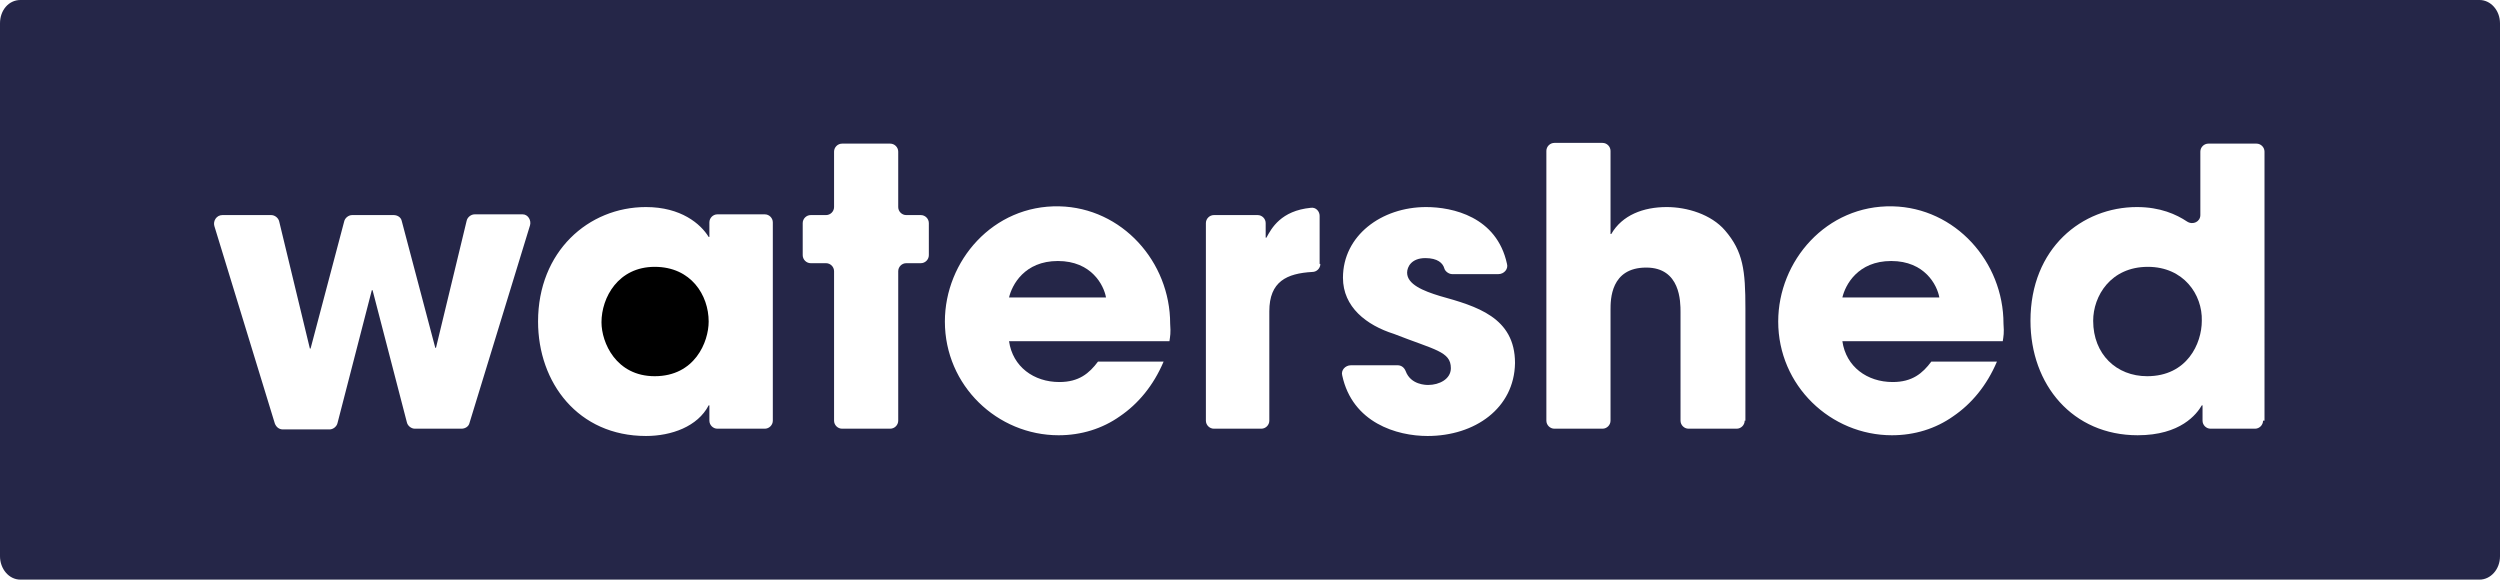 <?xml version="1.0" ?>
<svg xmlns="http://www.w3.org/2000/svg" class="logo-module--logo--3RFCU" viewBox="0 0 342.9 79.5" enable-background="new 0 0 342.9 79.5" xml:space="preserve">
	<path fill="#252648" d="M259.4,35.8c-4.6,0-6.3,3.3-6.7,5h13.3C265.7,39.1,264,35.8,259.4,35.8"/>
	<path fill="currentColor" d="M89.8,36.6c-5,0-7.3,4.2-7.3,7.6c0,2.8,2,7.4,7.3,7.4c5.5,0,7.4-4.7,7.4-7.5C97.2,40.5,94.8,36.6,89.8,36.6"/>
	<path fill="#252648" d="M145.1,35.8c-4.6,0-6.3,3.3-6.7,5h13.3C151.4,39.1,149.7,35.8,145.1,35.8"/>
	<path fill="#252648" d="M294.6,36.6c-5.1,0-7.5,4-7.5,7.4c0,4.6,3.2,7.6,7.4,7.6c5.5,0,7.5-4.5,7.5-7.6  C302.1,40.4,299.5,36.6,294.6,36.6"/>
	<path fill="#252648" d="M340.1,0H2.8C1.2,0,0,1.4,0,3.2v73.1c0,1.7,1.2,3.2,2.8,3.2h337.3c1.5,0,2.8-1.4,2.8-3.2V3.2  C342.9,1.4,341.6,0,340.1,0 M72.7,30.9L64.4,58c-0.1,0.5-0.6,0.8-1.1,0.8h-6.4c-0.5,0-1-0.4-1.1-0.9l-4.7-18.1H51L46.3,58  c-0.1,0.5-0.6,0.9-1.1,0.9h-6.4c-0.5,0-0.9-0.3-1.1-0.8l-8.3-27.1c-0.2-0.7,0.3-1.5,1.1-1.5h6.7c0.5,0,1,0.4,1.1,0.9l4.2,17.4h0.1  l4.6-17.4c0.1-0.5,0.6-0.9,1.1-0.9h5.7c0.5,0,1,0.3,1.1,0.8l4.6,17.4h0.1l4.2-17.4c0.1-0.5,0.6-0.9,1.1-0.9h6.6  C72.4,29.4,72.9,30.2,72.7,30.9 M106,57.7c0,0.6-0.5,1.1-1.1,1.1h-6.5c-0.6,0-1.1-0.5-1.1-1.1v-2.1h-0.1c-1.5,2.9-5.1,4.2-8.6,4.2  c-9.3,0-14.8-7.3-14.8-15.7c0-9.6,6.9-15.7,14.8-15.7c4.8,0,7.5,2.3,8.6,4.1h0.1v-2c0-0.6,0.5-1.1,1.1-1.1h6.5  c0.6,0,1.1,0.5,1.1,1.1V57.7z M127.4,35c0,0.6-0.5,1.1-1.1,1.1h-2c-0.6,0-1.1,0.5-1.1,1.1v20.5c0,0.6-0.5,1.1-1.1,1.1h-6.6  c-0.6,0-1.1-0.5-1.1-1.1V37.2c0-0.6-0.5-1.1-1.1-1.1h-2.1c-0.6,0-1.1-0.5-1.1-1.1v-4.4c0-0.6,0.5-1.1,1.1-1.1h2.1  c0.6,0,1.1-0.5,1.1-1.1v-7.6c0-0.6,0.5-1.1,1.1-1.1h6.6c0.6,0,1.1,0.5,1.1,1.1v7.6c0,0.6,0.5,1.1,1.1,1.1h2c0.6,0,1.1,0.5,1.1,1.1  V35z M160.4,46.8h-22c0.5,3.5,3.4,5.6,6.9,5.6c2.7,0,4.1-1.2,5.3-2.8h9c-1.4,3.3-3.5,5.8-6,7.5c-2.4,1.7-5.3,2.6-8.4,2.6  c-8.4,0-15.6-6.8-15.6-15.6c0-8.3,6.6-16,15.7-15.8c8.6,0.2,15.2,7.6,15.2,16.1C160.6,45.7,160.5,46.1,160.4,46.8 M181.1,36.2  c0,0.6-0.5,1.1-1.1,1.1c-3.5,0.2-5.9,1.3-5.9,5.4v15c0,0.6-0.5,1.1-1.1,1.1h-6.5c-0.6,0-1.1-0.5-1.1-1.1V30.6c0-0.6,0.5-1.1,1.1-1.1  h6c0.6,0,1.1,0.5,1.1,1.1v2h0.1c0.7-1.3,2-3.7,6.1-4.1c0.7-0.1,1.2,0.5,1.2,1.1V36.2z M195.8,59.8c-4.2,0-10.3-1.8-11.7-8.3  c-0.2-0.7,0.4-1.4,1.2-1.4h6.4c0.5,0,0.9,0.3,1.1,0.8c0.7,1.9,2.8,1.9,3.1,1.9c1.5,0,3.1-0.8,3.1-2.3c0-2.3-2.2-2.5-7.8-4.7  c-3.8-1.2-7-3.7-7-7.7c0-5.8,5.3-9.7,11.4-9.7c3.6,0,9.7,1.3,11.1,7.8c0.2,0.7-0.4,1.4-1.2,1.4h-6.3c-0.5,0-1-0.4-1.1-0.8  c-0.2-0.7-0.9-1.4-2.6-1.4c-1.9,0-2.5,1.2-2.5,2c0,1.6,2.2,2.5,4.5,3.2c5,1.4,10.3,2.9,10.3,9.2C207.7,56,202.3,59.8,195.8,59.8   M239.3,57.7c0,0.6-0.5,1.1-1.1,1.1h-6.6c-0.6,0-1.1-0.5-1.1-1.1V42.8c0-1.4,0-6.1-4.7-6.1c-4.9,0-4.9,4.4-4.9,5.8v15.2  c0,0.6-0.5,1.1-1.1,1.1h-6.6c-0.6,0-1.1-0.5-1.1-1.1v-37c0-0.6,0.5-1.1,1.1-1.1h6.6c0.6,0,1.1,0.5,1.1,1.1v11.4h0.1  c1.5-2.6,4.4-3.7,7.6-3.7c2.8,0,6.1,1,8,3.2c2.5,2.9,2.8,5.5,2.8,10.7V57.7z M274.7,46.8h-22c0.5,3.5,3.4,5.6,6.9,5.6  c2.7,0,4.1-1.2,5.3-2.8h9c-1.4,3.3-3.5,5.8-6,7.5c-2.4,1.7-5.3,2.6-8.4,2.6c-8.4,0-15.6-6.8-15.6-15.6c0-8.3,6.6-16,15.7-15.8  c8.6,0.2,15.2,7.6,15.2,16.1C274.9,45.7,274.8,46.1,274.7,46.8 M310.4,57.7c0,0.6-0.5,1.1-1.1,1.1h-6.1c-0.6,0-1.1-0.5-1.1-1.1v-2.1  h-0.1c-0.7,1.2-2.9,4.1-8.8,4.1c-8.9,0-14.7-6.9-14.7-15.7c0-10,7.1-15.6,14.6-15.6c3.2,0,5.4,1,6.9,2c0.8,0.5,1.8,0,1.8-0.9v-8.7  c0-0.6,0.5-1.1,1.1-1.1h6.6c0.6,0,1.1,0.5,1.1,1.1V57.7z"/>
</svg>